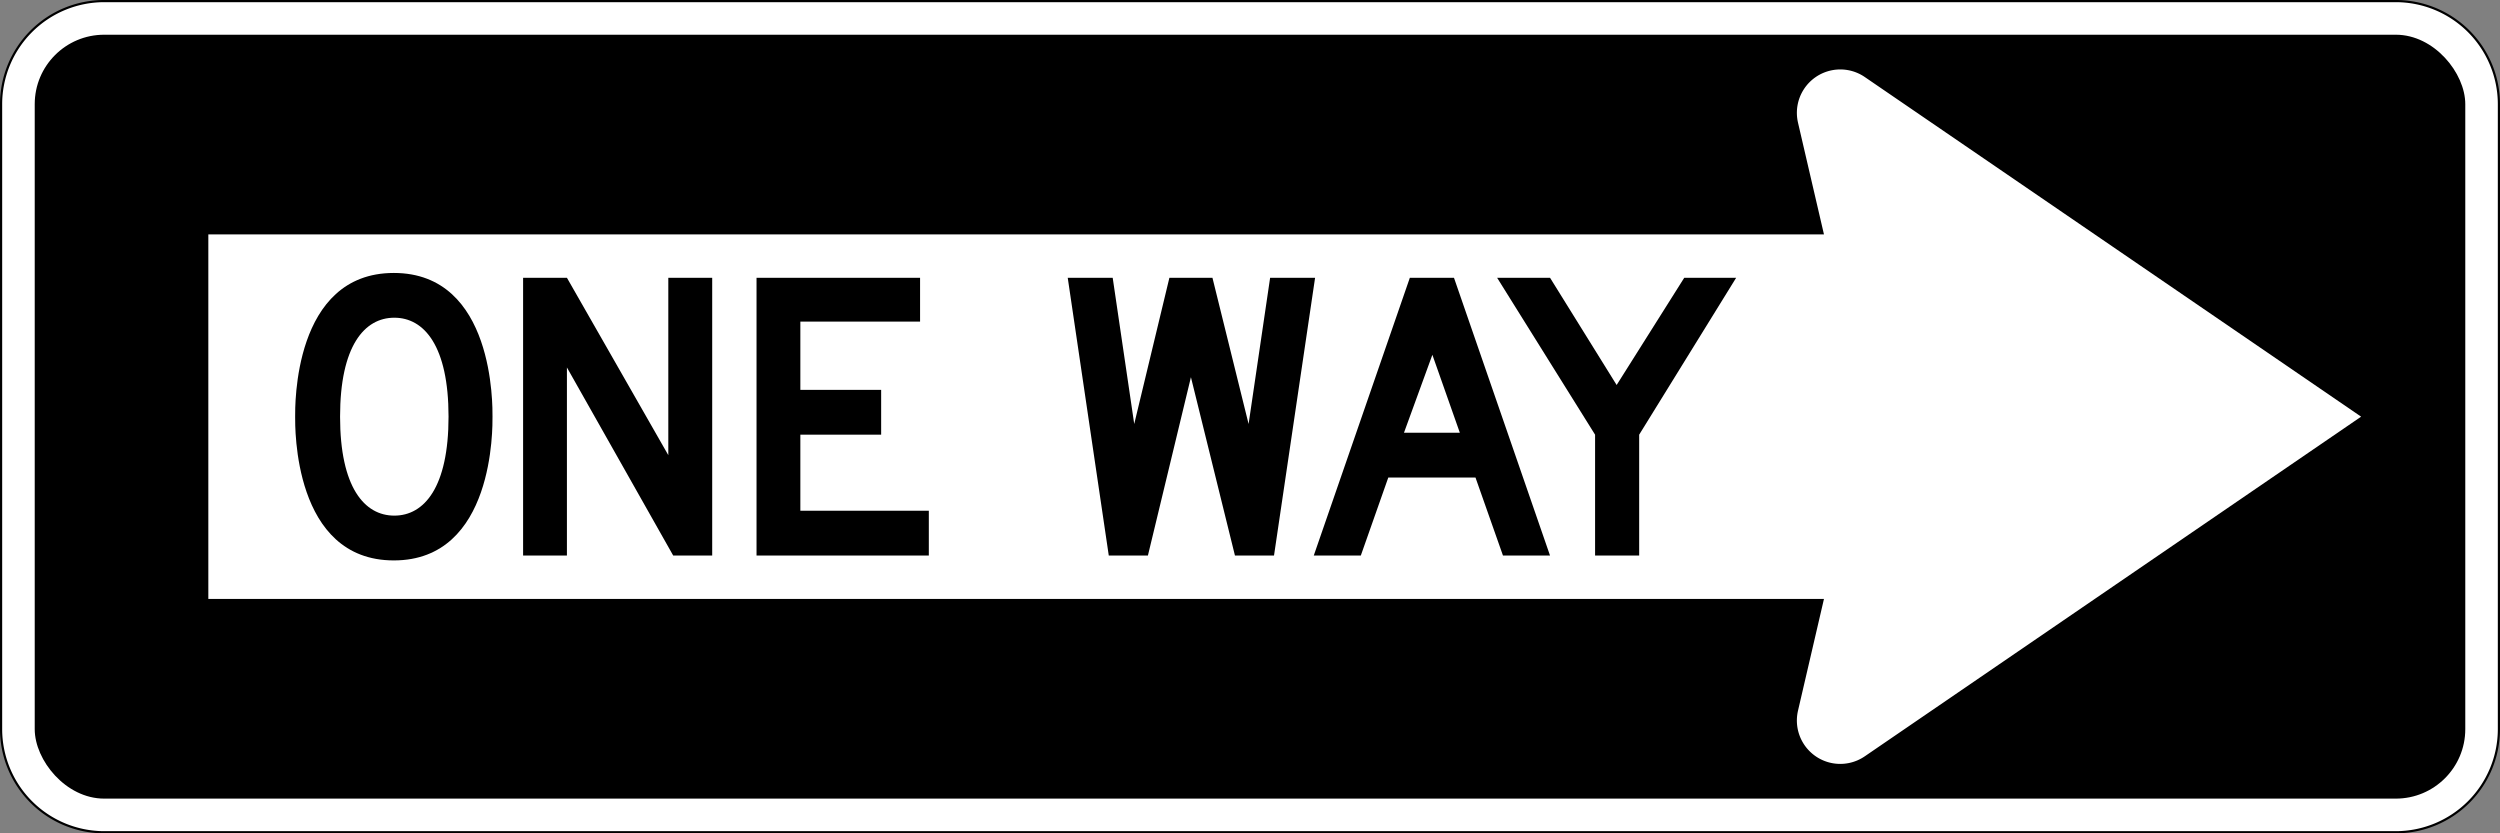 <?xml version="1.0" encoding="UTF-8"?>
<svg width="36in" height="12in" viewBox="0 0 2592 864" xmlns="http://www.w3.org/2000/svg">
<rect x="0" y="0" width="2592" height="864" fill="#808080" stroke="none"/>
<defs>
<style>.cls-1{fill:#fff;}</style>
</defs>
<path class="cls-1" d="m108 1.127h2376a106.87 106.87 0 0 1 106.87 106.87v648a106.87 106.87 0 0 1-106.87 106.87h-2376a106.87 106.87 0 0 1-106.87-106.87v-648a106.87 106.87 0 0 1 106.87-106.87z"/>
<path d="M2484,2.254A105.866,105.866,0,0,1,2589.746,108V756A105.866,105.866,0,0,1,2484,861.746H108A105.866,105.866,0,0,1,2.254,756V108A105.866,105.866,0,0,1,108,2.254H2484M2484,0H108A108,108,0,0,0,0,108V756A108,108,0,0,0,108,864H2484a108,108,0,0,0,108-108V108A108,108,0,0,0,2484,0Z"/>
<rect x="36" y="36" width="2520" height="792" rx="72"/>
<path class="cls-1" d="M2448,432c-.46.31-514.25,351.91-514.58,352.13a44.979,44.979,0,0,1-69.23-47.37h-.01c.05-.22,12.47-53.68,26.9-115.76H216V243H1891.08c-14.43-62.08-26.85-115.54-26.9-115.76h.01a44.992,44.992,0,0,1,69.23-47.37C1933.75,80.09,2447.54,431.69,2448,432Z"/>
<g data-name="ONE WAY">
<path d="m510.63 432c0 10.332 2.196 149.04-102.31 149.04s-102.31-138.71-102.31-149.04-2.196-149 102.31-149 102.31 138.67 102.31 149zm-101.81 102.6c31.032 0 56.232-29.412 56.232-102.6s-25.201-102.6-56.232-102.6-56.232 29.376-56.232 102.6c2e-4 73.189 25.2 102.6 56.232 102.6z"/>
<path d="m587.78 380.98v195.01h-45.432v-288h45.432l105.12 183.93v-183.93h45.504v288h-40.428z"/>
<path d="m784.37 288h169.56v45.468h-124.13v70.74h83.773v46.477h-83.773v78.84h133.2v46.476h-178.63z"/>
<path d="m1280.4 576-45.648-184.93-44.604 184.93h-40.572l-42.552-288h46.62l22.32 151.6 36.468-151.6h44.64l37.476 151.6 22.32-151.6h46.62l-42.588 288z"/>
<path d="m1529.8 495.14h-90.432l-28.476 80.856h-48.78l99.612-288h45.756l99.576 288h-48.78zm-74.16-46.477h57.923l-28.475-80.819z"/>
<path d="m1699.5 576h-45.721v-125.32l-101.56-162.68h54.864l69.048 111.17 70.092-111.17h53.82l-100.55 162.68z"/>
</g>
</svg>
